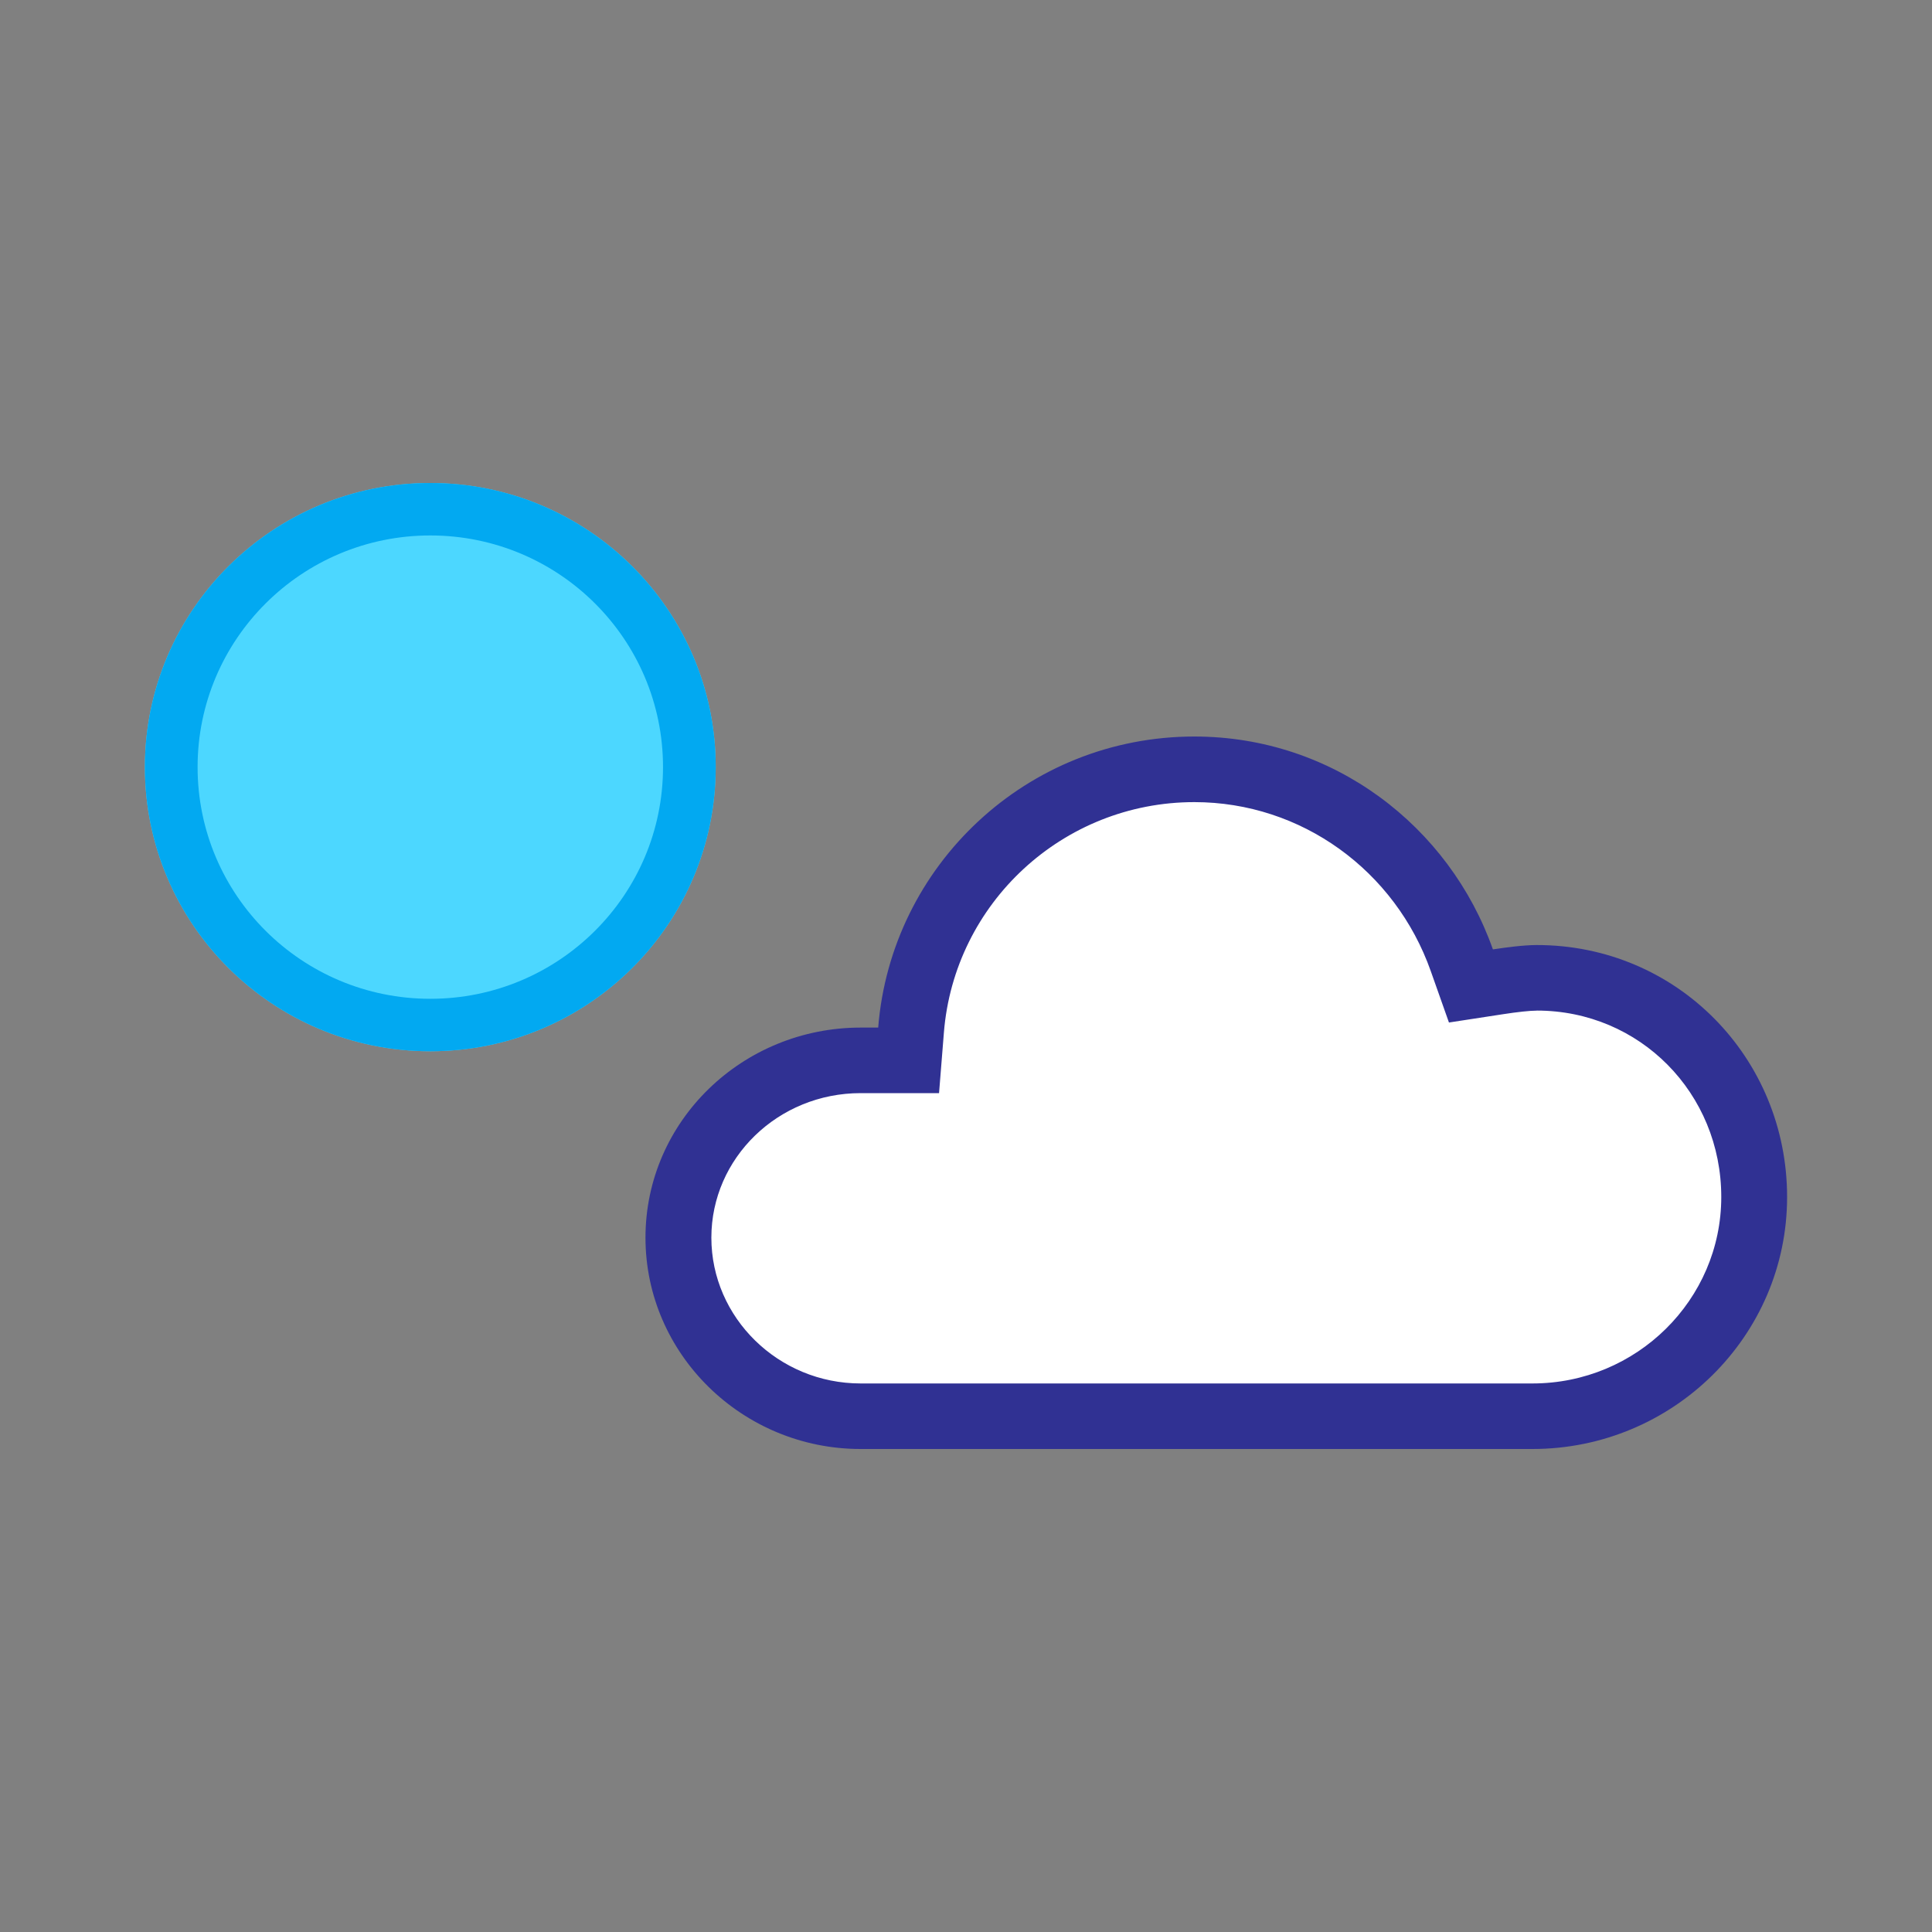 <svg xmlns="http://www.w3.org/2000/svg" width="40" height="40" viewBox="0 0 40 40">
    <rect x="0" y="0" width="40" height="40" fill="#808080" stroke="none"/>
    <g fill="none" fill-rule="evenodd">
        <g fill-rule="nonzero">
            <g>
                <g>
                    <path fill="#4CD7FF" d="M5.91 11.765C2.645 11.765 0 9.13 0 5.882 0 2.634 2.646 0 5.91 0c3.263 0 5.908 2.634 5.908 5.882 0 3.25-2.645 5.883-5.909 5.883z" transform="translate(3, 10)"/>
                    <path fill="#02A9F1" d="M5.91 10.679c2.66 0 4.817-2.148 4.817-4.797 0-2.649-2.157-4.796-4.818-4.796-2.66 0-4.818 2.147-4.818 4.796 0 2.65 2.157 4.797 4.818 4.797zm0 1.086C2.645 11.765 0 9.13 0 5.882 0 2.634 2.646 0 5.91 0c3.263 0 5.908 2.634 5.908 5.882 0 3.25-2.645 5.883-5.909 5.883z" transform="translate(3, 10)"/>
                </g>
                <g>
                    <path fill="#FFF" d="M17.657 4.715l-.276.043-.092-.263c-.86-2.454-3.192-4.13-5.846-4.13-3.236 0-5.919 2.48-6.17 5.673l-.025.308h-.656C2.357 6.346.545 8.15.545 10.375c0 2.225 1.812 4.028 4.047 4.028h13.817c2.686 0 4.864-2.181 4.864-4.873s-2.178-4.873-4.864-4.873c-.254 0-.505.02-.752.058z" transform="translate(3, 10) translate(10.364, 5.249)"/>
                    <path fill="#303193" d="M18.455 5.675c-.146 0-.402.028-.7.074l-1.12.172-.376-1.063c-.735-2.081-2.678-3.5-4.895-3.5-2.722 0-4.973 2.092-5.186 4.775l-.1 1.25H4.455c-1.71 0-3.091 1.343-3.091 2.992 0 1.658 1.389 3.019 3.09 3.019h13.91c2.155 0 3.909-1.732 3.909-3.86 0-2.152-1.688-3.86-3.818-3.86zm0-1.358c2.9 0 5.181 2.333 5.181 5.217 0 2.885-2.371 5.217-5.272 5.217H4.454C2.01 14.751 0 12.792 0 10.375c0-2.417 2.01-4.349 4.455-4.349h.363C5.085 2.67 7.898 0 11.364 0c2.879 0 5.283 1.864 6.181 4.407.265-.04.634-.09.91-.09z" transform="translate(3, 10) translate(10.364, 5.249)"/>
                </g>
            </g>
        </g>
    </g>
</svg>
